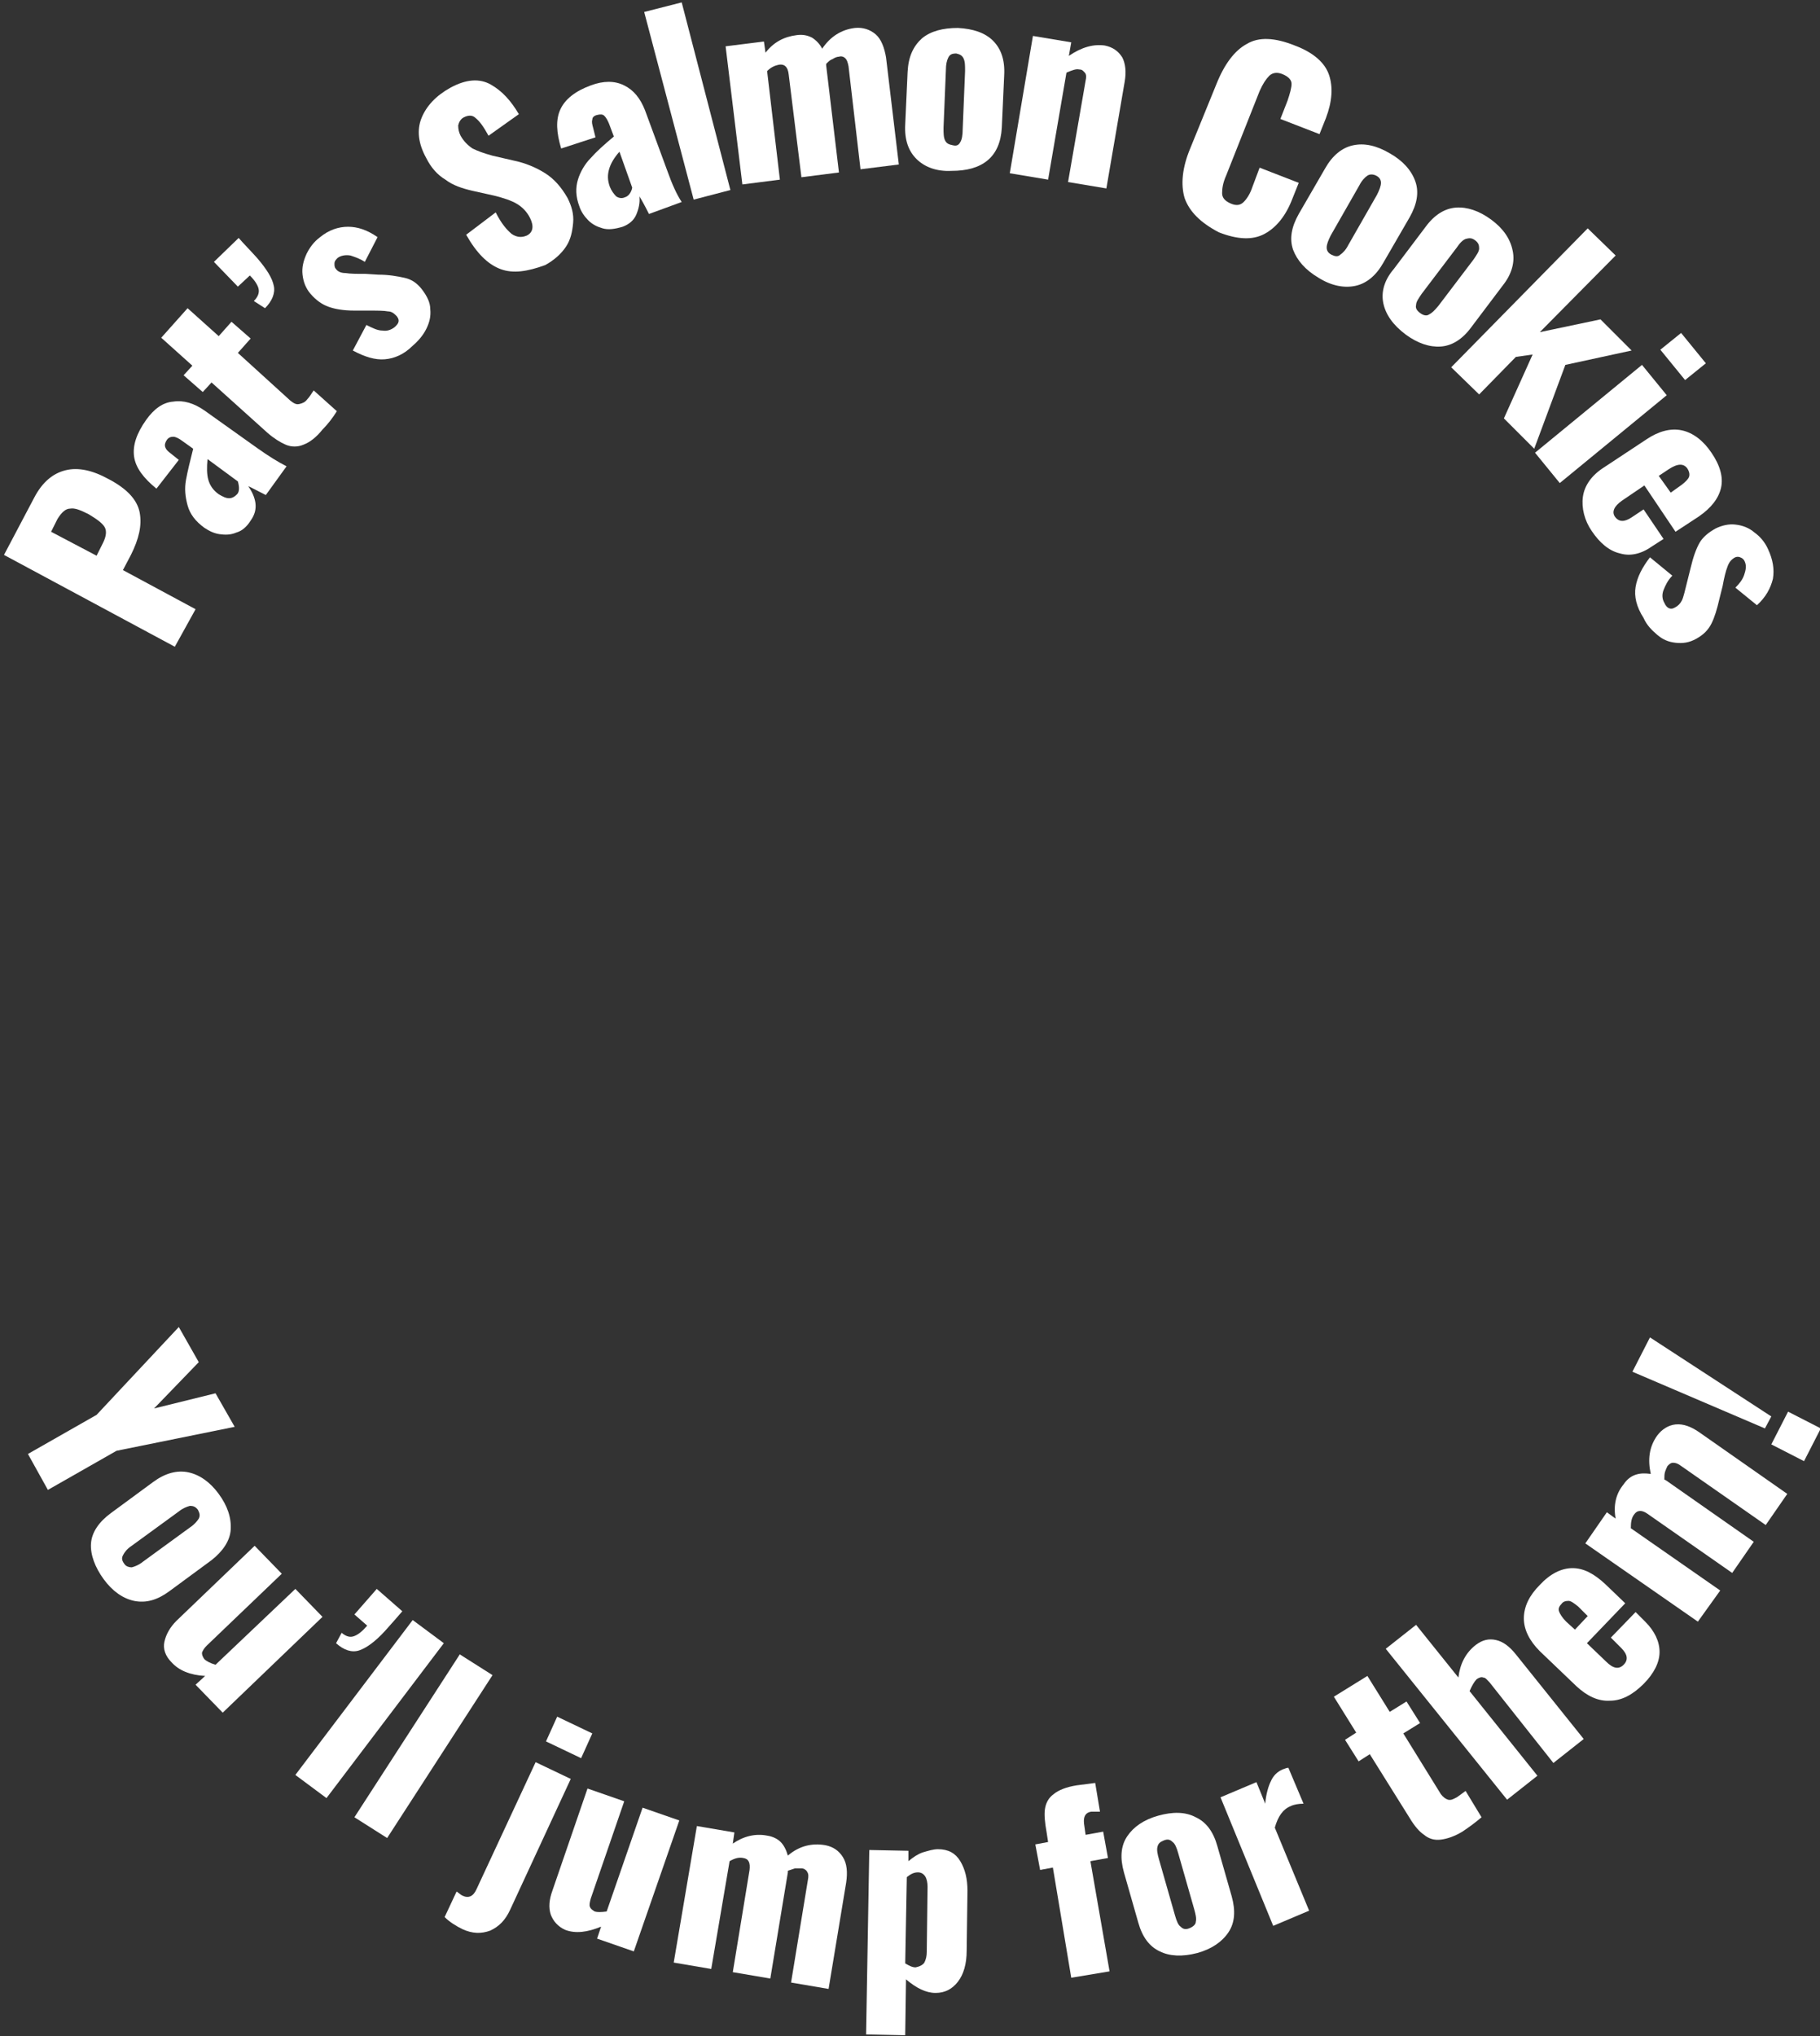 <?xml version="1.0" encoding="utf-8"?>
<!-- Generator: Adobe Illustrator 22.1.0, SVG Export Plug-In . SVG Version: 6.00 Build 0)  -->
<svg version="1.1" id="Layer_1" xmlns="http://www.w3.org/2000/svg" xmlns:xlink="http://www.w3.org/1999/xlink" x="0px" y="0px"
	 viewBox="0 0 228 255" style="enable-background:new 0 0 228 255;" xml:space="preserve">
<rect x="0" y="0" width="228" height="255" fill="#333333" stroke="none"/>
<style type="text/css">
	.st0{fill:#FFFFFF;}
</style>
<g>
	<path class="st0" d="M0.5,69.5l3.8-7.2c1-1.9,2.3-3,3.9-3.4c1.6-0.4,3.4,0,5.4,1.1c2.3,1.2,3.6,2.6,3.9,4.2
		c0.3,1.6-0.1,3.3-1.1,5.3l-1,1.9l9.1,4.9L21.9,81L0.5,69.5z M12.9,68c0.4-0.8,0.5-1.5,0.2-2c-0.3-0.5-1-1-2-1.6
		c-1-0.5-1.7-0.8-2.3-0.7c-0.6,0-1.1,0.5-1.6,1.3l-0.8,1.6l5.7,3L12.9,68z"/>
	<path class="st0" d="M29.6,66.7c-0.7,0.3-1.4,0.3-2.1,0.2c-0.7-0.1-1.3-0.4-1.9-0.8c-1.1-0.8-1.8-1.7-2.1-2.8
		c-0.3-1.1-0.4-2.1-0.2-3.2c0.2-1.1,0.5-2.3,0.9-3.9l-1.4-1c-0.4-0.3-0.8-0.5-1.1-0.5c-0.3,0-0.6,0.1-0.8,0.4
		c-0.2,0.3-0.3,0.6-0.2,0.9c0.1,0.3,0.3,0.5,0.7,0.8l1,0.8l-2.8,3.6c-1.6-1.3-2.6-2.6-2.8-4c-0.2-1.4,0.3-2.9,1.5-4.6
		c1-1.4,2.1-2.2,3.4-2.3c1.3-0.2,2.6,0.2,3.9,1.1l6.6,4.7c1.4,1,2.7,1.8,3.7,2.3l-2.6,3.6c-1.2-0.6-1.9-1-2.2-1.1
		c0.5,0.7,0.8,1.4,0.9,2.1c0.1,0.8-0.1,1.5-0.6,2.2C30.9,66,30.3,66.5,29.6,66.7z M29.8,60.3l-3.8-2.8c-0.1,1-0.1,1.9,0.1,2.6
		c0.2,0.7,0.6,1.3,1.3,1.8c0.5,0.3,0.9,0.5,1.3,0.5c0.4,0,0.7-0.2,1-0.5C30,61.6,30,61,29.8,60.3z"/>
	<path class="st0" d="M38,55.7c-0.7,0.3-1.5,0.3-2.2,0c-0.7-0.3-1.5-0.8-2.3-1.5l-7-6.3l-1.1,1.2L23,47l1.1-1.2l-3.9-3.5l3.3-3.7
		l3.9,3.5l1.6-1.8l2.4,2.1l-1.6,1.8l6.6,6c0.4,0.3,0.7,0.5,1.1,0.4s0.7-0.2,1-0.6c0.3-0.3,0.5-0.7,0.8-1.1l2.9,2.6
		c-0.5,0.8-1.1,1.6-1.8,2.3C39.6,54.8,38.8,55.4,38,55.7z"/>
	<path class="st0" d="M31.8,37.7c0.5-0.5,0.7-1,0.6-1.5c-0.1-0.5-0.5-1.1-1.1-1.7l-1.5,1.4l-3-3.1l3.1-3c0.6,0.7,1.4,1.5,2.3,2.5
		c1.2,1.4,1.9,2.5,2.1,3.5c0.2,0.9-0.2,1.9-1.1,2.8L31.8,37.7z"/>
	<path class="st0" d="M48.2,45c-1.2,0.1-2.5-0.3-4-1.1l1.7-3.2c0.8,0.4,1.4,0.7,2,0.7c0.6,0.1,1.1-0.1,1.5-0.4
		c0.6-0.5,0.7-0.9,0.3-1.4c-0.3-0.3-0.6-0.6-1.1-0.6c-0.5-0.1-1.3-0.1-2.6-0.1l-1.6,0c-1.4,0-2.5-0.2-3.3-0.5
		c-0.8-0.3-1.5-0.8-2.2-1.6c-0.6-0.7-0.9-1.5-1-2.4c-0.1-0.9,0.1-1.7,0.5-2.6c0.4-0.8,0.9-1.5,1.7-2.1c1.1-0.9,2.3-1.3,3.5-1.3
		c1.2,0,2.4,0.4,3.7,1.3l-1.6,3.1c-0.6-0.4-1.2-0.6-1.8-0.8c-0.6-0.1-1.2,0-1.6,0.3c-0.2,0.2-0.4,0.4-0.4,0.7c0,0.3,0,0.5,0.2,0.7
		c0.2,0.3,0.6,0.5,1.2,0.5c0.6,0.1,1.4,0.1,2.5,0.1l1.6,0.1c1.3,0,2.4,0.2,3.3,0.4c0.9,0.2,1.6,0.7,2.2,1.5c0.6,0.8,1,1.6,1,2.4
		c0.1,0.9-0.1,1.7-0.5,2.5s-1,1.5-1.7,2.1C50.6,44.4,49.4,44.9,48.2,45z"/>
	<path class="st0" d="M62.7,33.7c-1.6-0.6-3-2-4.3-4.3l3.7-2.8c0.7,1.4,1.4,2.2,2,2.7c0.6,0.4,1.2,0.5,1.9,0.2
		c0.8-0.4,0.9-1.2,0.4-2.2c-0.4-0.8-1-1.4-1.7-1.8c-0.7-0.4-1.6-0.7-2.8-1l-2.7-0.6c-1.3-0.3-2.5-0.7-3.4-1.4
		c-1-0.6-1.8-1.5-2.4-2.7c-1-1.8-1.2-3.5-0.6-5c0.6-1.5,1.8-2.8,3.6-3.8c2-1.1,3.7-1.2,5.1-0.4c1.4,0.8,2.5,2,3.5,3.7l-3.8,2.7
		c-0.6-1.1-1.1-1.8-1.6-2.2c-0.4-0.4-0.9-0.4-1.5-0.1c-0.4,0.2-0.6,0.6-0.7,1c0,0.5,0.1,0.9,0.3,1.3c0.4,0.7,0.9,1.2,1.5,1.6
		c0.6,0.3,1.4,0.6,2.5,0.9l2.6,0.6c1.5,0.3,2.9,0.9,4,1.6c1.1,0.7,2,1.7,2.8,3.1c0.5,1,0.8,2,0.7,3.1s-0.3,2.1-0.9,3
		s-1.5,1.7-2.6,2.3C66.1,34,64.3,34.3,62.7,33.7z"/>
	<path class="st0" d="M75.5,28.6c-0.7-0.2-1.3-0.5-1.8-1c-0.5-0.5-0.9-1.1-1.1-1.7c-0.5-1.3-0.5-2.4-0.2-3.4c0.3-1,0.9-2,1.6-2.7
		c0.7-0.8,1.7-1.7,2.9-2.7l-0.6-1.6c-0.2-0.5-0.4-0.8-0.6-1c-0.2-0.2-0.5-0.2-0.9-0.1c-0.4,0.1-0.6,0.3-0.6,0.6
		c-0.1,0.3,0,0.6,0.1,1l0.3,1.2l-4.3,1.4c-0.6-2-0.7-3.6-0.1-4.9s1.9-2.3,3.8-3c1.6-0.6,3-0.6,4.2,0c1.2,0.6,2,1.6,2.6,3.1l2.8,7.6
		c0.6,1.7,1.2,3,1.8,3.9l-4.1,1.5c-0.6-1.2-1-1.9-1.2-2.2c0.1,0.8-0.1,1.6-0.4,2.3c-0.3,0.7-0.9,1.2-1.7,1.5
		C77,28.7,76.2,28.8,75.5,28.6z M79.2,23.5L77.6,19c-0.7,0.8-1.1,1.5-1.3,2.2s-0.2,1.4,0.1,2.2c0.2,0.5,0.5,0.9,0.8,1.2
		c0.3,0.2,0.7,0.3,1.1,0.1C78.7,24.6,79.1,24.1,79.2,23.5z"/>
	<path class="st0" d="M80.7,1.5l4.7-1.2l6.1,23.5L86.9,25L80.7,1.5z"/>
	<path class="st0" d="M90.9,5.8l4.8-0.6l0.2,1.4c1-1.3,2.3-2,3.9-2.2c0.7-0.1,1.3,0,1.9,0.3c0.5,0.3,1,0.8,1.3,1.4
		c1-1.5,2.4-2.4,4.1-2.6c1-0.1,1.9,0.2,2.6,0.8s1.1,1.7,1.3,2.9l1.6,13.4l-4.8,0.6l-1.5-12.9c-0.1-0.5-0.2-0.8-0.4-1
		c-0.2-0.2-0.5-0.3-0.8-0.2c-0.2,0-0.5,0.1-0.8,0.3c-0.3,0.1-0.5,0.3-0.8,0.6l0,0.2l1.6,13.4l-4.7,0.6L98.8,9.3
		c-0.1-0.9-0.5-1.3-1.2-1.2c-0.5,0.1-1,0.3-1.5,0.8l1.6,13.6L93,23.1L90.9,5.8z"/>
	<path class="st0" d="M114.8,19.9c-1-1-1.5-2.4-1.4-4.3l0.3-6.6c0.1-1.9,0.7-3.2,1.8-4.2c1.1-0.9,2.6-1.3,4.5-1.3
		c1.9,0.1,3.4,0.6,4.4,1.6c1,1,1.5,2.4,1.4,4.3l-0.3,6.6c-0.1,1.8-0.7,3.2-1.8,4.1c-1.1,0.9-2.6,1.3-4.5,1.3
		C117.3,21.5,115.8,20.9,114.8,19.9z M120.3,17.8c0.2-0.3,0.3-0.9,0.3-1.6l0.3-7.3c0-0.7,0-1.2-0.2-1.6c-0.2-0.4-0.5-0.5-0.9-0.6
		c-0.5,0-0.8,0.1-1,0.5c-0.2,0.4-0.3,0.9-0.3,1.5l-0.3,7.3c0,0.7,0,1.2,0.2,1.6c0.2,0.4,0.5,0.5,1,0.6
		C119.8,18.3,120.1,18.2,120.3,17.8z"/>
	<path class="st0" d="M129.4,4.5l4.8,0.8l-0.3,1.7c1.6-1.1,3.1-1.5,4.5-1.3c1,0.2,1.7,0.7,2.2,1.5c0.4,0.8,0.5,1.8,0.3,3l-2.3,13.4
		l-4.8-0.8l2.2-12.7c0.1-0.4,0.1-0.8-0.1-1s-0.3-0.4-0.7-0.4c-0.4-0.1-0.9,0.1-1.6,0.4l-2.3,13.4l-4.8-0.8L129.4,4.5z"/>
	<path class="st0" d="M148.4,24.8c-0.5-1.7-0.3-3.8,0.7-6.2l3.3-8.1c1-2.5,2.3-4.2,3.8-5c1.5-0.9,3.5-0.8,6,0.2
		c2.4,0.9,3.8,2.2,4.3,3.7c0.5,1.5,0.4,3.3-0.4,5.4l-0.8,2l-4.9-1.9l0.9-2.3c0.3-0.9,0.5-1.6,0.5-2.1s-0.4-0.9-1.1-1.2
		c-0.7-0.3-1.3-0.2-1.7,0.2c-0.4,0.4-0.8,1-1.2,1.9l-4.2,10.6c-0.4,0.9-0.5,1.6-0.5,2.2c0,0.6,0.4,1,1.1,1.3
		c0.7,0.3,1.2,0.2,1.6-0.2c0.4-0.4,0.8-1,1.1-1.9l0.9-2.4l4.9,1.9l-0.8,2c-0.8,2.1-2,3.6-3.5,4.4c-1.5,0.8-3.4,0.7-5.7-0.2
		C150.4,27.9,149,26.5,148.4,24.8z"/>
	<path class="st0" d="M162,31.3c-0.5-1.4-0.2-2.9,0.7-4.5l3.3-5.7c0.9-1.6,2.1-2.6,3.5-2.9s2.9,0,4.6,1c1.6,0.9,2.7,2.1,3.2,3.5
		s0.2,2.9-0.7,4.5l-3.3,5.7c-0.9,1.6-2.1,2.6-3.5,2.9c-1.4,0.3-3,0-4.6-1C163.5,33.8,162.5,32.6,162,31.3z M167.9,31.9
		c0.3-0.2,0.7-0.6,1-1.2l3.6-6.3c0.3-0.6,0.5-1.1,0.5-1.5c0-0.4-0.2-0.7-0.6-0.9s-0.8-0.2-1.1,0c-0.3,0.2-0.7,0.6-1,1.2l-3.6,6.3
		c-0.3,0.6-0.5,1.1-0.5,1.5c0,0.4,0.2,0.7,0.6,0.9S167.6,32.2,167.9,31.9z"/>
	<path class="st0" d="M173.3,38c-0.3-1.4,0.1-2.9,1.3-4.3l4-5.3c1.1-1.5,2.4-2.3,3.8-2.4c1.4-0.1,2.9,0.4,4.4,1.5
		c1.5,1.1,2.4,2.4,2.7,3.9c0.3,1.4-0.1,2.9-1.2,4.3l-4,5.3c-1.1,1.5-2.4,2.3-3.8,2.4s-2.9-0.4-4.4-1.5
		C174.5,40.7,173.6,39.4,173.3,38z M179,39.4c0.4-0.2,0.7-0.5,1.2-1.1l4.4-5.8c0.4-0.6,0.7-1,0.7-1.4s-0.1-0.7-0.5-1
		s-0.7-0.3-1.1-0.2s-0.8,0.5-1.2,1.1l-4.4,5.8c-0.4,0.6-0.7,1-0.7,1.4c-0.1,0.4,0.1,0.7,0.5,1C178.3,39.5,178.7,39.6,179,39.4z"/>
	<path class="st0" d="M198.9,28.6l3.5,3.4l-9.5,9.6l7.6-1.6l3.9,3.9l-8.3,1.8l-3.9,10.5l-3.8-3.8l3.6-8l-2.1,0.3l-4.6,4.7l-3.5-3.4
		L198.9,28.6z"/>
	<path class="st0" d="M205.7,45.7l3.1,3.8l-13.4,11l-3.1-3.8L205.7,45.7z M210.6,41.7l3.1,3.8l-2.6,2.1l-3.1-3.8L210.6,41.7z"/>
	<path class="st0" d="M198.3,62.2c0.2-1.4,1.1-2.7,2.7-3.7l5.3-3.5c1.5-1,3-1.4,4.4-1.1c1.4,0.3,2.7,1.3,3.7,2.8
		c1.1,1.6,1.5,3.1,1.2,4.4c-0.3,1.3-1.2,2.5-2.8,3.6l-2.9,1.9l-3.9-5.8l-2.8,1.9c-1,0.7-1.3,1.4-0.9,2c0.5,0.7,1.2,0.7,2.1,0.1
		l1.5-1l2.5,3.7l-1.4,0.9c-1.4,1-2.8,1.3-4.1,0.9c-1.3-0.3-2.5-1.3-3.5-2.8C198.5,65.2,198.1,63.6,198.3,62.2z M209.3,61.7l1.4-1
		c0.5-0.4,0.8-0.7,0.9-1s0-0.7-0.2-1c-0.2-0.3-0.5-0.5-0.9-0.5c-0.4,0-0.9,0.2-1.5,0.6l-1.2,0.8L209.3,61.7z"/>
	<path class="st0" d="M204.9,73.5c0.2-1.2,0.8-2.4,1.8-3.7l2.8,2.3c-0.6,0.6-0.9,1.3-1.1,1.8s-0.2,1.1,0.1,1.6
		c0.3,0.7,0.8,0.9,1.3,0.6c0.4-0.2,0.7-0.5,0.9-0.9c0.2-0.4,0.4-1.3,0.7-2.5l0.4-1.6c0.3-1.3,0.7-2.4,1.1-3.1c0.4-0.7,1.1-1.3,2-1.8
		c0.8-0.4,1.7-0.6,2.5-0.5c0.9,0.1,1.7,0.4,2.4,1c0.7,0.5,1.3,1.2,1.7,2.1c0.6,1.3,0.8,2.5,0.6,3.7c-0.3,1.2-0.9,2.3-2,3.3l-2.7-2.2
		c0.5-0.5,0.9-1,1.1-1.6s0.3-1.1,0.1-1.6c-0.1-0.3-0.3-0.5-0.6-0.6c-0.2-0.1-0.5-0.1-0.8,0.1c-0.3,0.2-0.6,0.5-0.8,1.1
		c-0.2,0.5-0.4,1.3-0.6,2.4l-0.4,1.6c-0.3,1.3-0.6,2.3-1,3.1c-0.4,0.8-1,1.4-1.9,1.9s-1.7,0.6-2.6,0.5c-0.9-0.1-1.6-0.4-2.3-1
		c-0.7-0.6-1.3-1.2-1.7-2.1C205,76,204.7,74.7,204.9,73.5z"/>
</g>
<g>
	<path class="st0" d="M12.1,177.2l10.3-11l2.5,4.4l-5.6,5.8l7.7-1.9l2.4,4.2l-14.8,3L6,186.6l-2.5-4.5L12.1,177.2z"/>
	<path class="st0" d="M11.4,193.3c0.1-1.4,1-2.7,2.5-3.8l5.3-3.9c1.5-1.1,3-1.5,4.4-1.2s2.7,1.2,3.8,2.7c1.1,1.5,1.6,3,1.5,4.5
		c-0.1,1.4-1,2.7-2.4,3.8l-5.3,3.9c-1.5,1.1-2.9,1.5-4.4,1.2c-1.4-0.3-2.7-1.2-3.8-2.7S11.3,194.7,11.4,193.3z M16.5,196.3
		c0.4-0.1,0.9-0.3,1.4-0.7l5.9-4.3c0.6-0.4,0.9-0.8,1.1-1.1c0.2-0.4,0.1-0.7-0.1-1.1c-0.3-0.4-0.6-0.5-1-0.5
		c-0.4,0.1-0.9,0.3-1.4,0.7l-5.9,4.3c-0.6,0.4-0.9,0.8-1.1,1.2c-0.2,0.4-0.1,0.7,0.2,1.1C15.8,196.2,16.2,196.3,16.5,196.3z"/>
	<path class="st0" d="M20.6,205.6c0.2-0.9,0.7-1.8,1.5-2.6l9.8-9.4l3.4,3.5l-9.4,9c-0.3,0.3-0.5,0.6-0.6,0.9c0,0.3,0.1,0.5,0.3,0.8
		c0.2,0.2,0.7,0.5,1.4,0.7l10-9.5l3.4,3.5l-12.5,12l-3.4-3.5l1.2-1.1c-1.9-0.1-3.3-0.7-4.2-1.7C20.7,207.4,20.4,206.5,20.6,205.6z"
		/>
	<path class="st0" d="M42.8,204.5c0.6,0.5,1.1,0.6,1.6,0.4s1-0.6,1.6-1.3l-1.6-1.4l2.8-3.2l3.2,2.8c-0.6,0.7-1.3,1.5-2.2,2.5
		c-1.2,1.3-2.3,2.1-3.2,2.4c-0.9,0.3-1.9,0-2.9-0.9L42.8,204.5z"/>
	<path class="st0" d="M51.7,202.9l3.9,2.9l-14.7,19.4l-3.9-2.9L51.7,202.9z"/>
	<path class="st0" d="M57.6,207.2l4.1,2.6l-13.2,20.4l-4.1-2.6L57.6,207.2z"/>
	<path class="st0" d="M55.7,240.1l1.5-3.2c0.3,0.2,0.5,0.4,0.7,0.5c0.8,0.4,1.4,0.1,1.8-0.8l7.4-15.9l4.4,2.1l-7.6,16.4
		c-0.6,1.3-1.4,2.1-2.5,2.6c-1.1,0.4-2.2,0.4-3.5-0.2C57.1,241.2,56.3,240.7,55.7,240.1z M69.8,215l4.4,2.1l-1.4,3.1l-4.4-2.1
		L69.8,215z"/>
	<path class="st0" d="M69,239.8c-0.3-0.9-0.2-1.9,0.2-3l4.4-12.8l4.6,1.6L74,237.8c-0.1,0.4-0.2,0.8-0.1,1c0.1,0.3,0.3,0.4,0.6,0.6
		c0.3,0.1,0.8,0.1,1.5,0l4.5-13l4.6,1.6l-5.7,16.4l-4.6-1.6l0.5-1.5c-1.7,0.7-3.2,0.9-4.5,0.4C69.9,241.3,69.3,240.6,69,239.8z"/>
	<path class="st0" d="M87.3,228.7l4.7,0.8l-0.2,1.4c1.3-0.9,2.8-1.3,4.3-1c0.7,0.1,1.3,0.4,1.7,0.8s0.7,1,0.9,1.7
		c1.4-1.2,3-1.6,4.7-1.3c1,0.2,1.7,0.7,2.2,1.5s0.6,1.9,0.4,3.2l-2.2,13.3l-4.7-0.8l2.1-12.8c0.1-0.5,0.1-0.8-0.1-1.1
		c-0.1-0.2-0.4-0.4-0.7-0.4c-0.2,0-0.5,0-0.8,0c-0.3,0.1-0.6,0.2-0.9,0.3l0,0.2l-2.2,13.3l-4.7-0.8l2.1-12.8
		c0.1-0.9-0.1-1.4-0.8-1.5c-0.5-0.1-1,0-1.7,0.4l-2.3,13.5l-4.7-0.8L87.3,228.7z"/>
	<path class="st0" d="M108.9,231.7l4.9,0.1l0,1.3c0.6-0.5,1.2-0.9,1.8-1.1c0.7-0.2,1.3-0.4,1.9-0.4c1.3,0,2.2,0.5,2.8,1.5
		c0.6,1,0.9,2.2,0.9,3.7l-0.1,7.5c0,1.7-0.4,3-1.1,3.9c-0.7,0.9-1.6,1.4-2.8,1.4c-1.2,0-2.4-0.6-3.7-1.7l-0.1,7l-4.9-0.1
		L108.9,231.7z M115.8,245.8c0.2-0.4,0.3-0.8,0.3-1.4l0.1-8.1c0-0.5-0.1-1-0.3-1.3c-0.2-0.3-0.5-0.5-0.9-0.5c-0.5,0-0.9,0.2-1.4,0.6
		l-0.2,10.8c0.5,0.3,0.9,0.5,1.3,0.5C115.2,246.3,115.6,246.1,115.8,245.8z"/>
	<path class="st0" d="M131.9,233.9l-1.6,0.3l-0.6-3.2l1.6-0.3l-0.2-1.3c-0.2-1.1-0.3-2.1-0.2-2.8c0.1-0.7,0.4-1.4,1.1-1.9
		c0.6-0.5,1.6-0.9,2.9-1.1c0.8-0.1,1.6-0.2,2.3-0.3l0.6,3.6c-0.5,0-0.8,0-1.1,0c-0.7,0.1-1,0.6-0.9,1.5l0.2,1.4l2.2-0.4l0.6,3.3
		l-2.2,0.4l2.4,13.8l-4.8,0.8L131.9,233.9z"/>
	<path class="st0" d="M145.3,244.4c-1.3-0.6-2.2-1.8-2.7-3.6l-1.8-6.3c-0.5-1.8-0.4-3.3,0.4-4.5c0.8-1.2,2.1-2.1,3.9-2.6
		c1.8-0.5,3.4-0.5,4.7,0.2c1.3,0.6,2.2,1.8,2.7,3.6l1.8,6.3c0.5,1.8,0.4,3.3-0.4,4.5c-0.8,1.2-2.1,2.1-3.9,2.6
		C148.1,245.1,146.5,245,145.3,244.4z M149.8,240.7c0.1-0.4,0-0.9-0.2-1.6l-2-7c-0.2-0.7-0.4-1.2-0.7-1.4c-0.3-0.3-0.6-0.4-1.1-0.2
		s-0.7,0.4-0.8,0.8c-0.1,0.4,0,0.9,0.2,1.6l2,7c0.2,0.7,0.4,1.2,0.7,1.4c0.3,0.3,0.6,0.4,1.1,0.2C149.5,241.3,149.8,241,149.8,240.7
		z"/>
	<path class="st0" d="M152.9,225.1l4.5-1.9l1.1,2.7c0.1-1.2,0.4-2.2,0.7-2.8c0.3-0.7,0.8-1.2,1.5-1.5c0.3-0.1,0.5-0.2,0.7-0.2
		l1.9,4.5c-0.6,0-1.2,0.1-1.6,0.3c-1,0.4-1.6,1.3-2,2.7l4.3,10.4l-4.5,1.9L152.9,225.1z"/>
	<path class="st0" d="M180.5,230.4c-0.8,0.1-1.5-0.1-2.1-0.6c-0.6-0.4-1.2-1.1-1.8-2.1l-5-8l-1.4,0.9l-1.7-2.7l1.4-0.9l-2.8-4.5
		l4.2-2.6l2.8,4.5l2.1-1.3l1.7,2.7l-2.1,1.3l4.7,7.6c0.3,0.4,0.6,0.6,0.9,0.7c0.4,0.1,0.7-0.1,1.1-0.3c0.3-0.2,0.7-0.5,1.1-0.8
		l2,3.3c-0.7,0.6-1.5,1.2-2.4,1.8C182.2,230,181.3,230.3,180.5,230.4z"/>
	<path class="st0" d="M173.6,206.5l3.8-3l5.3,6.6c0.2-1.7,0.9-3.1,2.2-4.1c0.8-0.6,1.6-0.8,2.5-0.6c0.9,0.2,1.7,0.8,2.5,1.8
		l8.5,10.6l-3.8,3l-8-10.1c-0.3-0.3-0.5-0.6-0.8-0.6c-0.2-0.1-0.5,0-0.8,0.2c-0.3,0.3-0.6,0.8-0.9,1.5l8.5,10.6l-3.8,3L173.6,206.5z
		"/>
	<path class="st0" d="M201.7,213c-1.5,0.1-2.9-0.6-4.2-1.8l-4.6-4.4c-1.3-1.3-2-2.7-2-4.1c0-1.5,0.7-2.9,2-4.2
		c1.3-1.4,2.7-2.1,4.1-2.1c1.4,0,2.7,0.7,4.1,2l2.5,2.4l-4.8,5l2.4,2.3c0.9,0.9,1.6,1,2.2,0.4c0.6-0.6,0.5-1.3-0.3-2.1l-1.3-1.3
		l3.1-3.2l1.2,1.2c1.2,1.2,1.8,2.5,1.8,3.8s-0.7,2.7-2,4C204.5,212.3,203.1,213,201.7,213z M198.9,202.4l-1.2-1.2
		c-0.5-0.4-0.9-0.7-1.2-0.7c-0.4,0-0.7,0.1-0.9,0.4c-0.3,0.3-0.4,0.6-0.3,0.9s0.4,0.8,0.9,1.3l1.1,1L198.9,202.4z"/>
	<path class="st0" d="M198.6,193.3l2.7-3.9l1.1,0.8c-0.3-1.6,0-3.1,1-4.3c0.4-0.6,0.9-1,1.5-1.2c0.6-0.2,1.2-0.2,1.9-0.1
		c-0.4-1.8-0.2-3.4,0.8-4.8c0.6-0.8,1.4-1.3,2.3-1.4c1-0.1,2,0.3,3,1l11,7.7l-2.7,3.9l-10.6-7.4c-0.4-0.3-0.7-0.4-1-0.4
		c-0.3,0-0.5,0.2-0.7,0.4c-0.1,0.2-0.2,0.4-0.3,0.7c-0.1,0.3-0.1,0.6-0.1,1l0.2,0.1l11,7.7l-2.7,3.9l-10.6-7.4
		c-0.7-0.5-1.3-0.5-1.7,0.1c-0.3,0.4-0.4,0.9-0.4,1.7l11.2,7.8l-2.8,3.9L198.6,193.3z"/>
	<path class="st0" d="M204.5,171.8l2.2-4.3l15.2,9.9l-0.8,1.5L204.5,171.8z M221.9,180.9l2.1-4.1l4.1,2.1L226,183L221.9,180.9z"/>
</g>
</svg>
